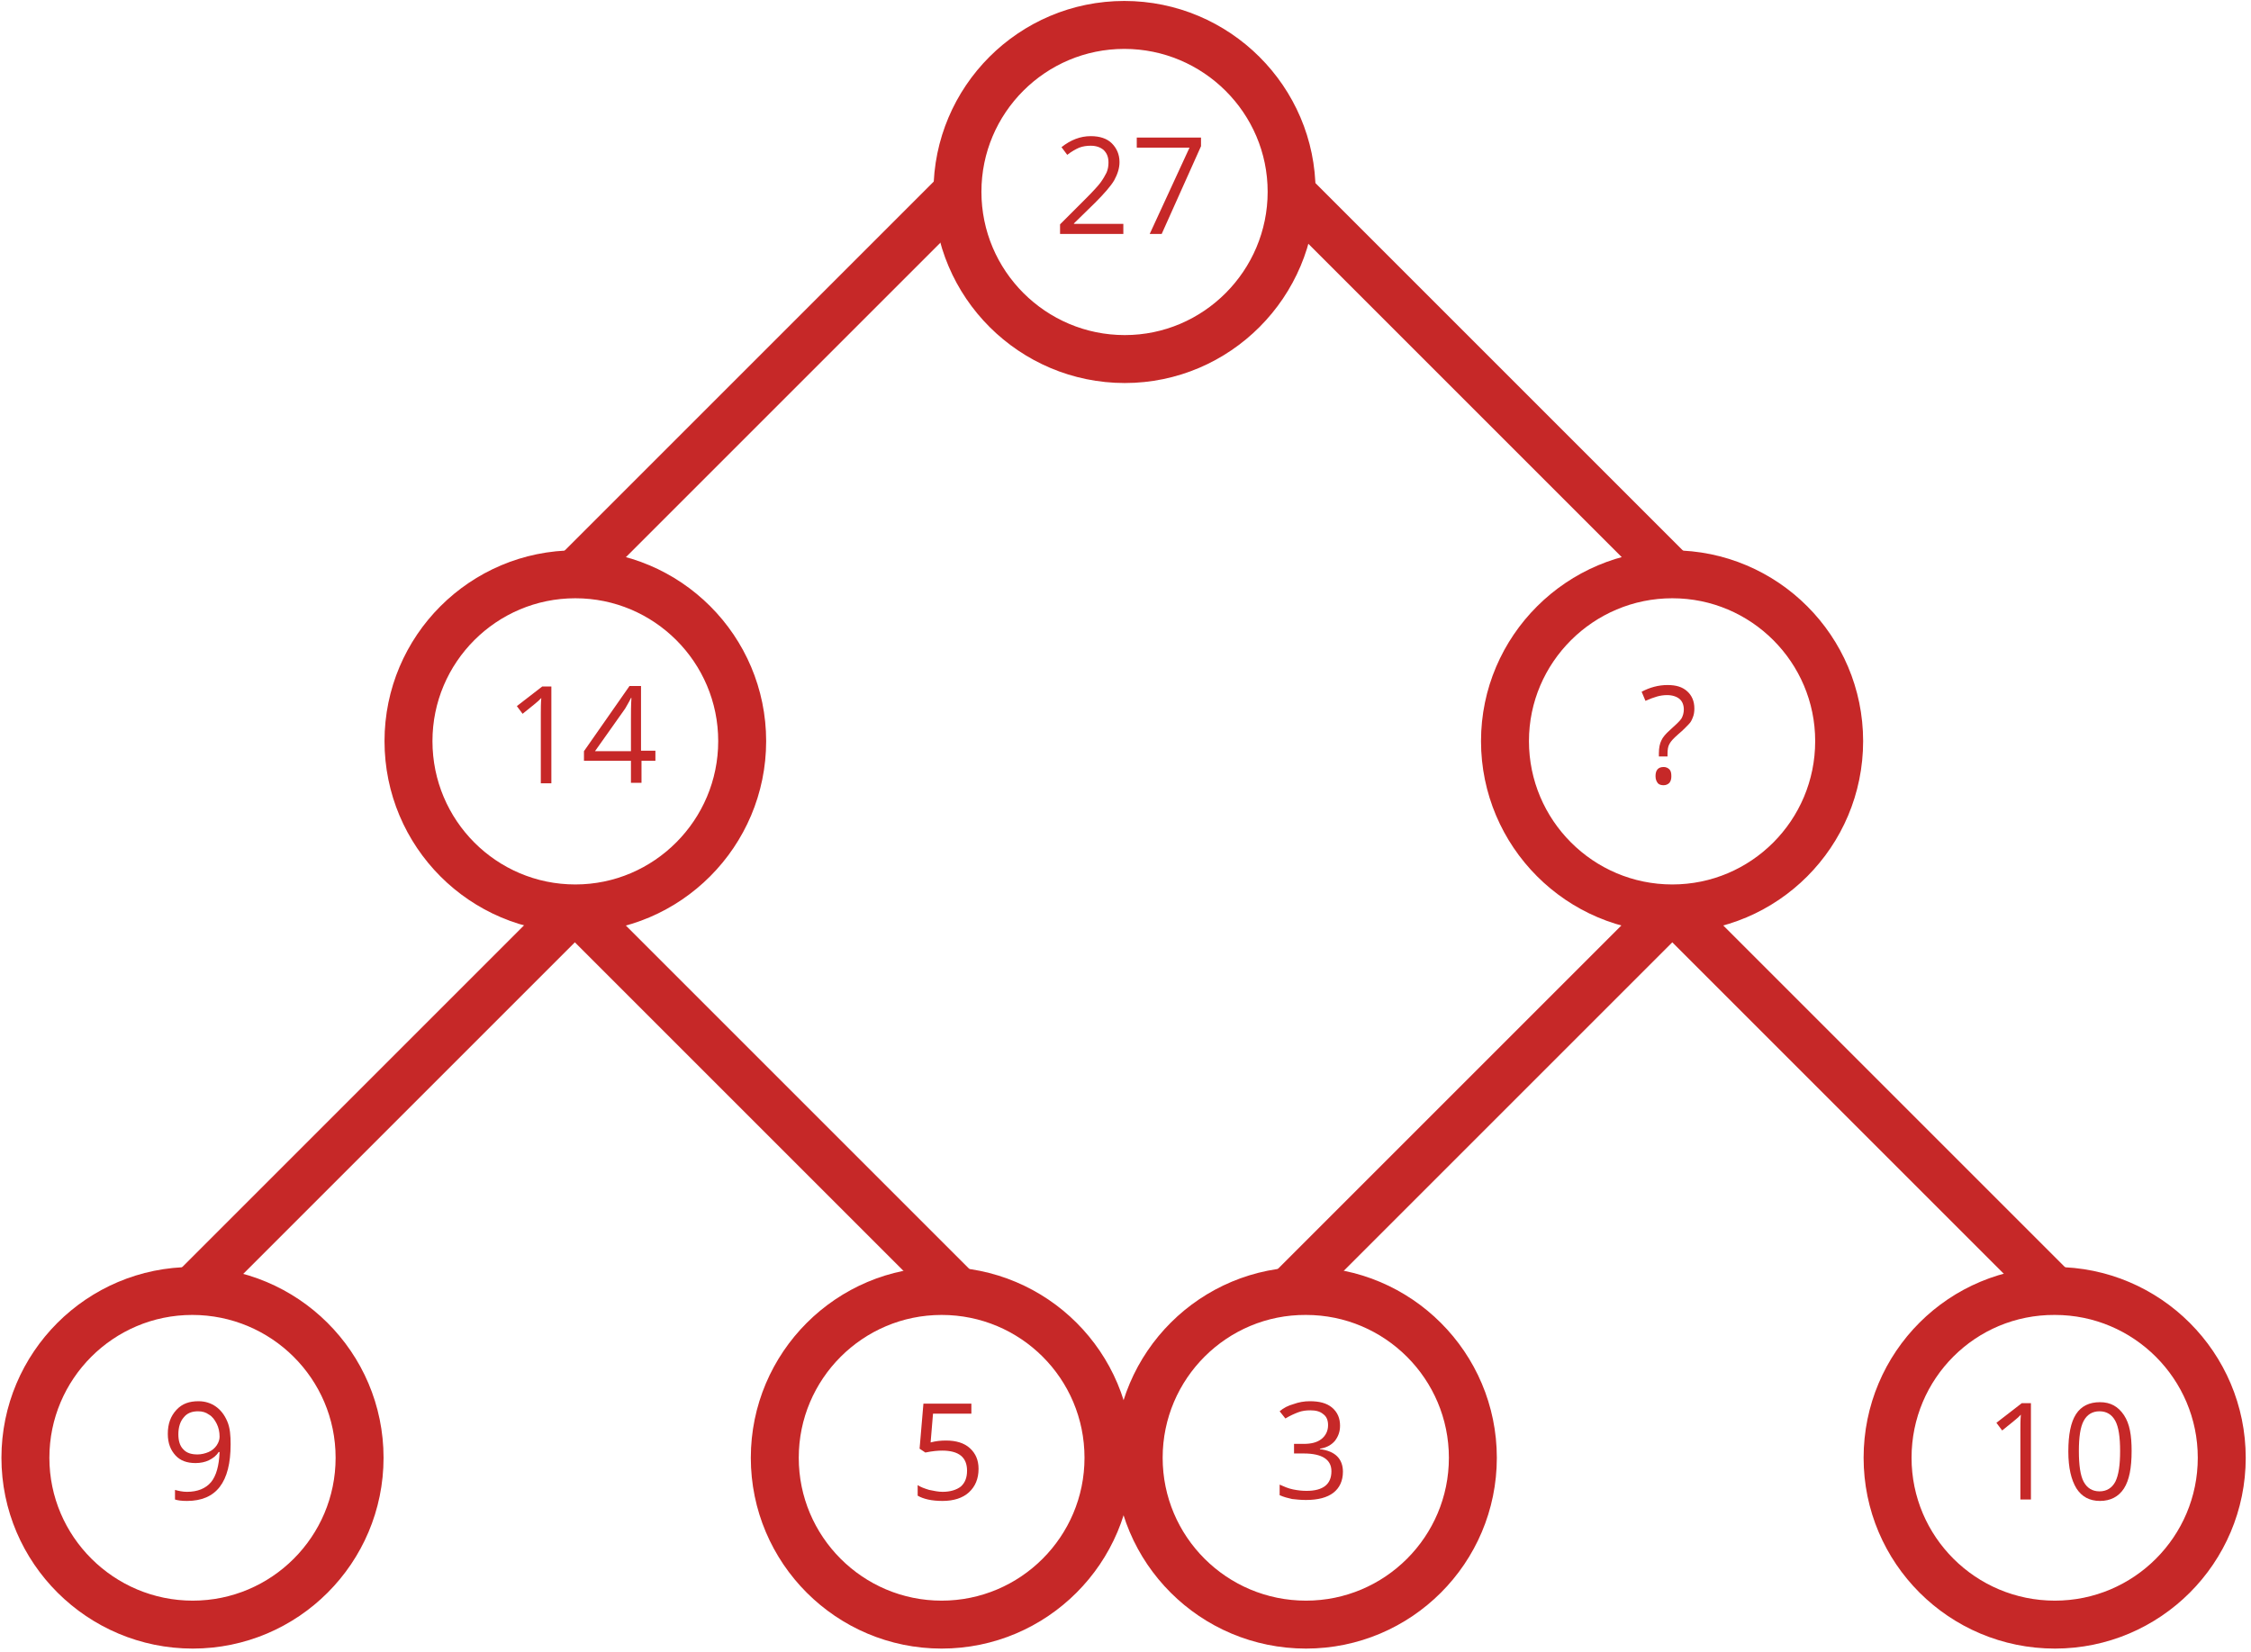 <svg enable-background="new 0 0 469.5 344.7" viewBox="0 0 469.5 344.7" xmlns="http://www.w3.org/2000/svg"><g fill="none" stroke="#c62828" stroke-width="10"><path d="m269.4 40c0 19.2-15.6 34.9-34.8 34.9s-34.9-15.6-34.9-34.9c0-19.2 15.6-34.8 34.8-34.8s34.9 15.6 34.9 34.8z"/><path d="m199.7 40-79.7 79.7"/><path d="m154.8 154.6c0 19.2-15.6 34.9-34.8 34.9s-34.8-15.6-34.8-34.9c0-19.2 15.6-34.8 34.8-34.8s34.8 15.6 34.8 34.8z"/><path d="m119.9 189.5 79.7 79.7"/><path d="m119.9 189.5-79.7 79.7"/><path d="m231.2 304.1c0 19.2-15.6 34.8-34.8 34.8s-34.8-15.6-34.8-34.8 15.6-34.8 34.8-34.8 34.8 15.5 34.8 34.8z"/><path d="m75 304.1c0 19.2-15.6 34.8-34.8 34.8s-34.9-15.6-34.9-34.8 15.6-34.8 34.8-34.8 34.9 15.5 34.9 34.8z"/><path d="m269.1 40 79.7 79.7"/><path d="m313.9 154.6c0 19.2 15.6 34.9 34.9 34.9 19.2 0 34.8-15.6 34.8-34.9 0-19.2-15.6-34.8-34.8-34.8s-34.9 15.6-34.9 34.8z"/><path d="m348.8 189.5-79.7 79.7"/><path d="m348.8 189.5 79.7 79.7"/><path d="m237.5 304.1c0 19.2 15.6 34.8 34.9 34.8 19.2 0 34.8-15.6 34.8-34.8s-15.6-34.8-34.8-34.8c-19.2-.1-34.9 15.5-34.9 34.8z"/><path d="m393.7 304.1c0 19.2 15.6 34.8 34.9 34.8 19.2 0 34.8-15.6 34.8-34.8s-15.6-34.8-34.8-34.8c-19.3-.1-34.9 15.5-34.9 34.8z"/></g><g enable-background="new" fill="#c62828"><path d="m234.3 48.8h-13.2v-2l5.3-5.3c1.6-1.6 2.7-2.8 3.2-3.5s.9-1.4 1.2-2c.3-.7.4-1.4.4-2.1 0-1.1-.3-1.9-1-2.6-.7-.6-1.6-.9-2.7-.9-.8 0-1.6.1-2.4.4-.7.3-1.6.8-2.5 1.5l-1.2-1.6c1.9-1.5 3.9-2.3 6.1-2.3 1.9 0 3.4.5 4.4 1.5s1.6 2.3 1.6 3.9c0 1.3-.4 2.5-1.1 3.8-.7 1.2-2.1 2.8-4 4.7l-4.4 4.3v.1h10.3z"/><path d="m239.8 48.8 8.3-18h-11v-2.1h13.4v1.8l-8.2 18.3z"/></g><path d="m346 157.8v-.7c0-1.1.2-2 .5-2.6.3-.7.9-1.4 1.8-2.2 1.2-1.1 2-1.8 2.4-2.4.3-.5.5-1.2.5-1.9 0-.9-.3-1.7-.9-2.2s-1.5-.8-2.6-.8c-.7 0-1.4.1-2.1.3s-1.5.5-2.4.9l-.8-1.9c1.7-.9 3.5-1.4 5.4-1.4 1.8 0 3.1.4 4.1 1.3s1.5 2.1 1.5 3.6c0 .7-.1 1.3-.3 1.8s-.4 1-.8 1.4-1.1 1.2-2.3 2.2c-.9.8-1.5 1.4-1.8 2-.3.5-.4 1.2-.4 2.1v.5zm-.7 4.1c0-1.2.5-1.9 1.7-1.9.5 0 .9.2 1.2.5s.4.8.4 1.4-.1 1-.4 1.4c-.3.3-.7.5-1.2.5s-.9-.1-1.2-.4c-.3-.4-.5-.8-.5-1.5z" fill="#c62828"/><g enable-background="new" fill="#c62828"><path d="m115 163.4h-2.2v-14.4c0-1.2 0-2.3.1-3.4-.2.2-.4.4-.6.6s-1.3 1.1-3.3 2.7l-1.2-1.6 5.3-4.1h1.9z"/><path d="m136.8 158.7h-3v4.6h-2.2v-4.6h-9.8v-2l9.5-13.6h2.4v13.5h3v2.1zm-5.2-2v-6.7c0-1.3 0-2.8.1-4.4h-.1c-.4.9-.9 1.6-1.2 2.2l-6.3 8.9z"/></g><path d="m279.5 297.4c0 1.3-.4 2.3-1.1 3.2-.7.8-1.7 1.4-3.1 1.6v.1c1.6.2 2.8.7 3.6 1.5s1.2 1.9 1.2 3.2c0 1.9-.7 3.4-2 4.4s-3.2 1.5-5.7 1.5c-1.1 0-2-.1-2.9-.2-.9-.2-1.7-.4-2.6-.8v-2.2c.9.4 1.8.8 2.8 1s1.9.3 2.8.3c3.5 0 5.2-1.4 5.2-4.1 0-2.4-1.9-3.7-5.8-3.7h-2v-2h2c1.6 0 2.8-.3 3.7-1s1.4-1.7 1.4-2.9c0-1-.3-1.8-1-2.3-.7-.6-1.6-.8-2.7-.8-.9 0-1.7.1-2.5.4s-1.7.7-2.7 1.3l-1.2-1.5c.8-.7 1.8-1.2 2.9-1.5 1.1-.4 2.2-.6 3.4-.6 2 0 3.5.4 4.6 1.3 1.2 1 1.7 2.3 1.7 3.8z" fill="#c62828"/><g enable-background="new" fill="#c62828"><path d="m423.6 312.8h-2.2v-14.3c0-1.2 0-2.3.1-3.4-.2.2-.4.4-.6.6s-1.3 1.1-3.3 2.7l-1.2-1.6 5.3-4.1h1.9z"/><path d="m444.6 302.7c0 3.5-.5 6.1-1.6 7.8s-2.8 2.6-5 2.6-3.8-.9-4.9-2.6c-1.1-1.8-1.7-4.3-1.7-7.7 0-3.5.5-6.1 1.6-7.8s2.8-2.5 5-2.5 3.8.9 5 2.7 1.6 4.2 1.6 7.5zm-11 0c0 2.9.3 5.1 1 6.4s1.8 2 3.3 2 2.6-.7 3.3-2c.7-1.4 1-3.5 1-6.4s-.3-5-1-6.3-1.8-2-3.3-2-2.6.7-3.3 2-1 3.4-1 6.3z"/></g><path d="m197.3 300.5c2.1 0 3.8.5 5 1.6s1.8 2.5 1.8 4.3c0 2.1-.7 3.7-2 4.9s-3.2 1.8-5.5 1.8-4-.4-5.2-1.1v-2.2c.6.4 1.4.7 2.4 1 1 .2 1.9.4 2.8.4 1.6 0 2.9-.4 3.8-1.1.9-.8 1.3-1.9 1.3-3.3 0-2.8-1.7-4.2-5.2-4.2-.9 0-2 .1-3.5.4l-1.2-.8.8-9.4h10v2.1h-8l-.5 6c1.1-.3 2.1-.4 3.2-.4z" fill="#c62828"/><path d="m48.1 301.3c0 7.9-3 11.8-9.1 11.8-1.1 0-1.9-.1-2.5-.3v-2c.7.2 1.6.4 2.5.4 2.2 0 3.9-.7 5-2s1.7-3.5 1.8-6.3h-.2c-.5.8-1.2 1.3-2 1.7s-1.8.6-2.8.6c-1.8 0-3.2-.5-4.2-1.6s-1.6-2.5-1.6-4.5c0-2.1.6-3.7 1.8-5s2.7-1.8 4.6-1.8c1.4 0 2.6.4 3.6 1.1s1.8 1.7 2.4 3.1.7 3 .7 4.8zm-6.8-6.9c-1.3 0-2.3.4-3 1.3-.7.8-1.1 2-1.1 3.5 0 1.3.3 2.4 1 3.1.7.8 1.7 1.1 3 1.1.8 0 1.6-.2 2.3-.5s1.3-.8 1.7-1.4.6-1.2.6-1.8c0-1-.2-1.9-.6-2.7s-.9-1.5-1.6-1.9c-.7-.5-1.4-.7-2.3-.7z" fill="#c62828"/></svg>